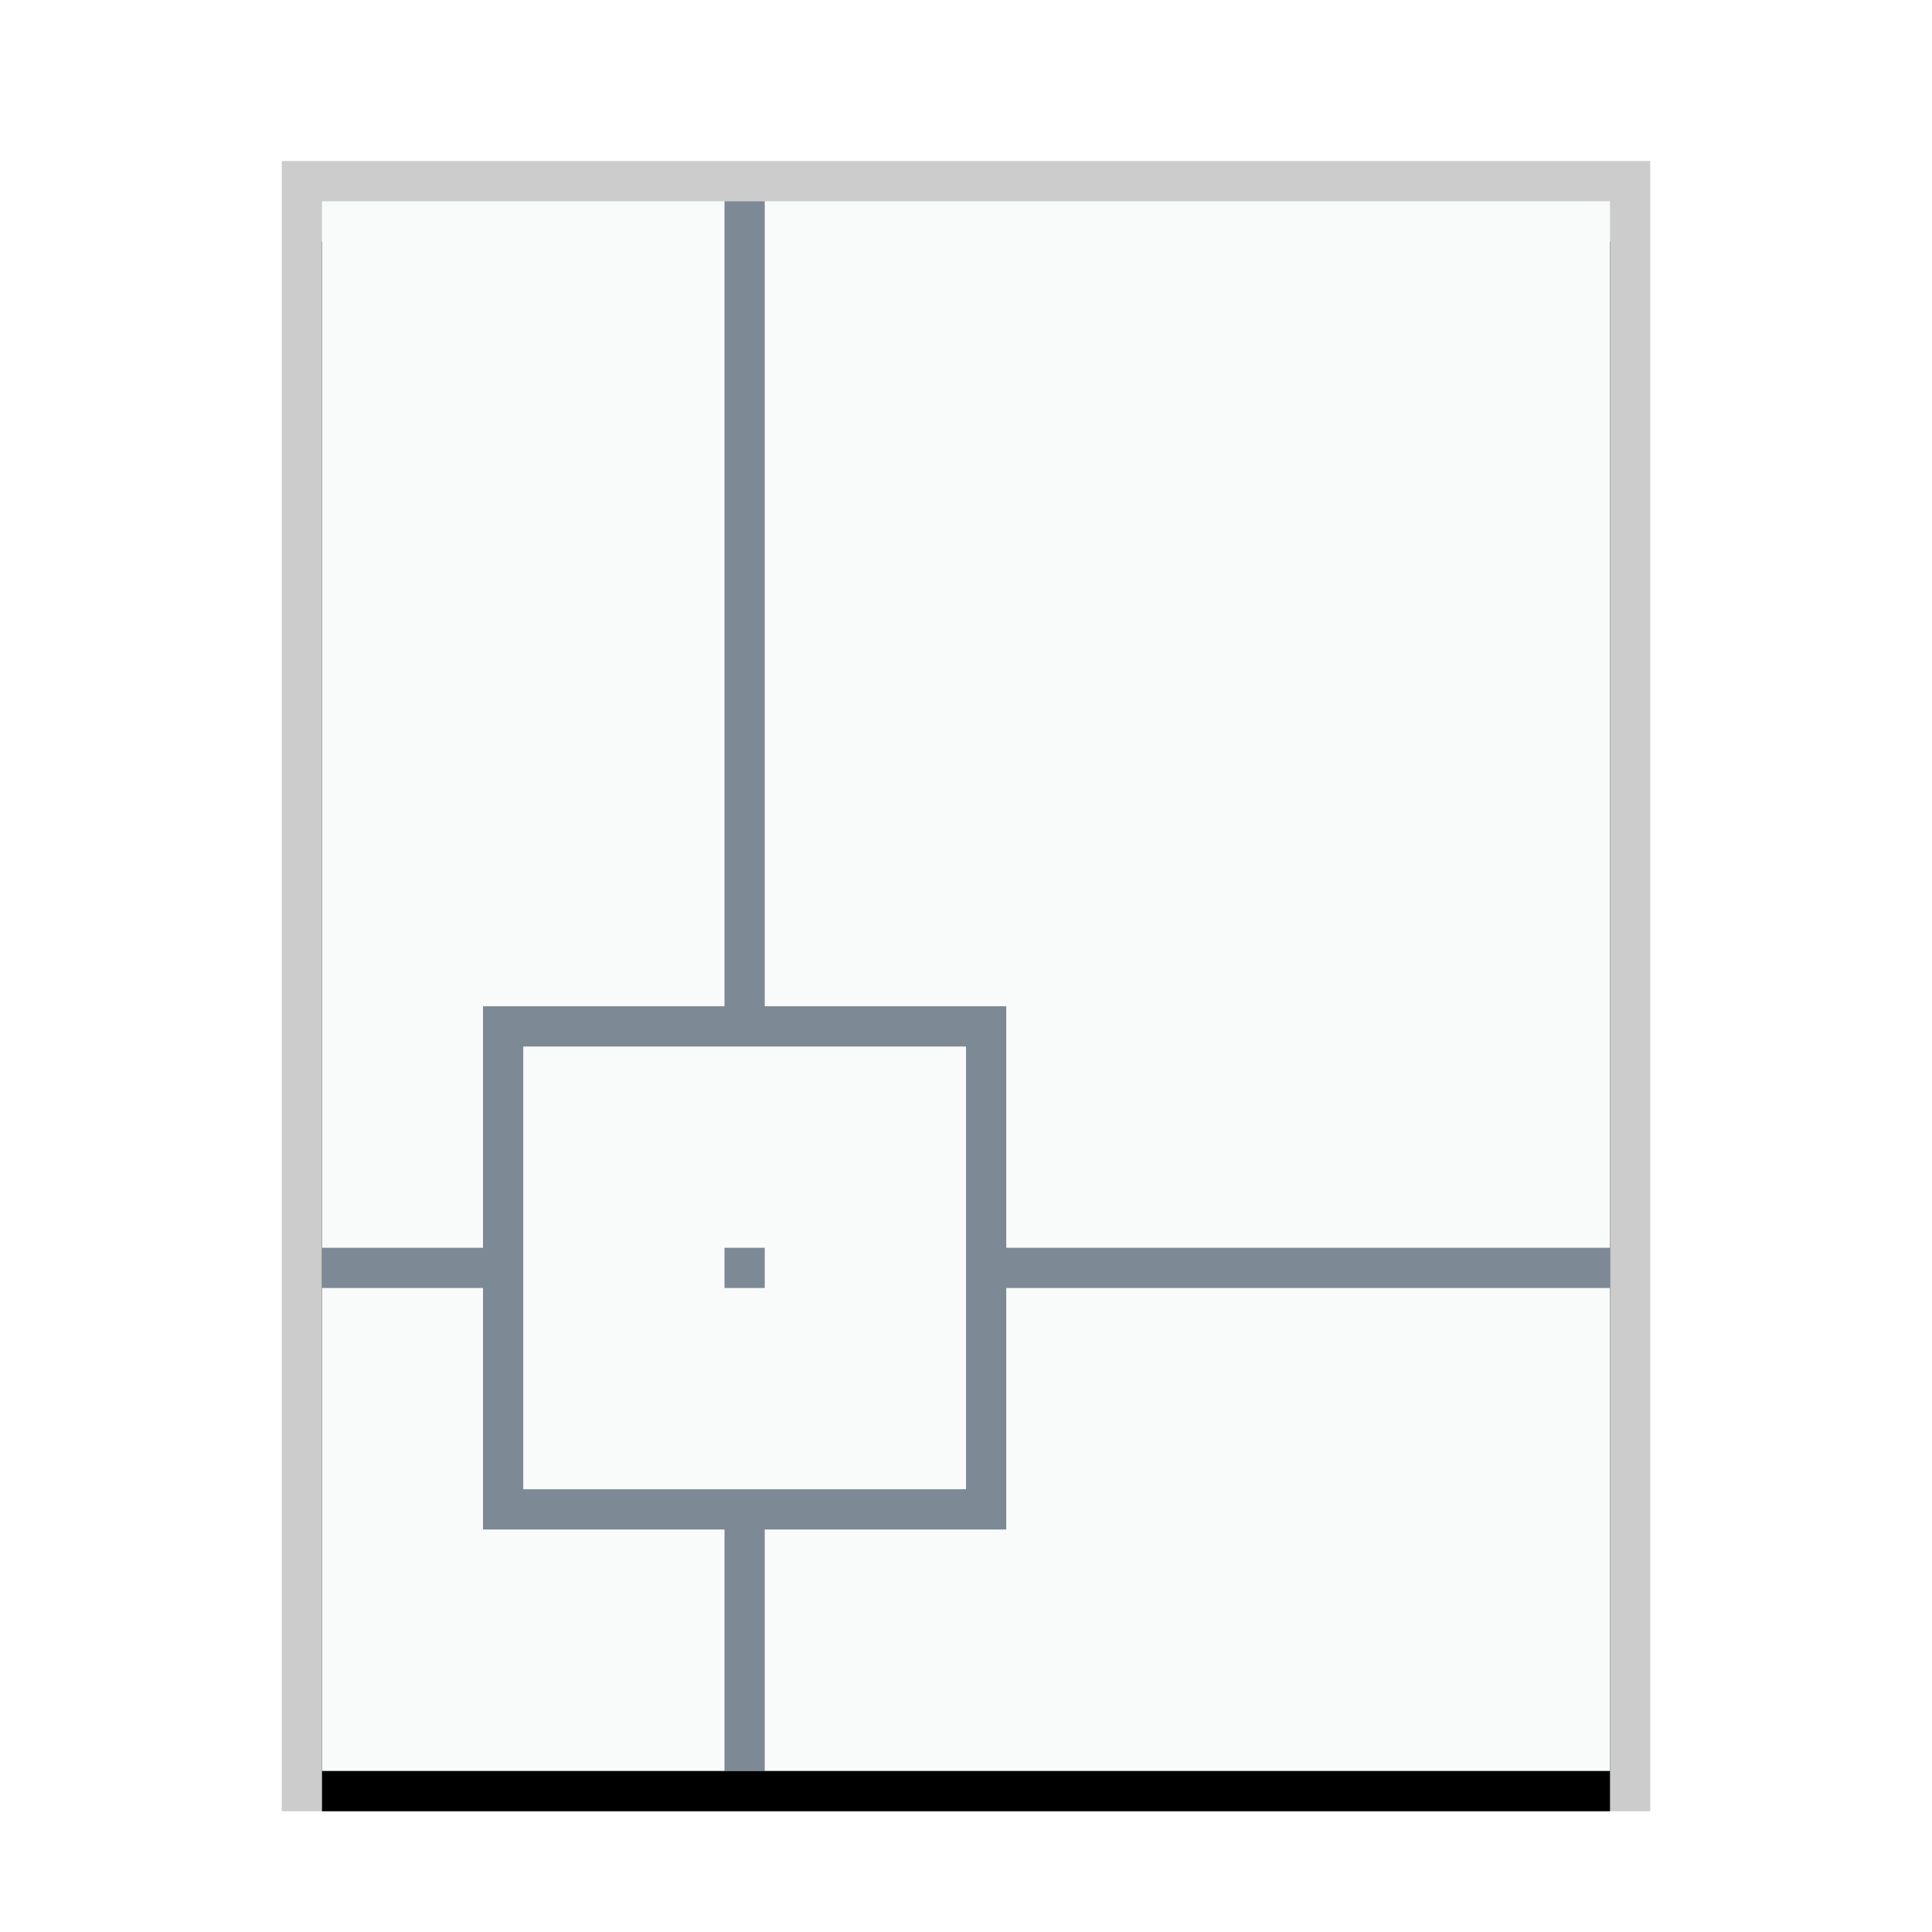 <svg xmlns="http://www.w3.org/2000/svg" xmlns:xlink="http://www.w3.org/1999/xlink" width="48" height="48" viewBox="0 0 48 48">
  <defs>
    <rect id="application-dxf-b" width="32" height="39" x="1" y="1"/>
    <filter id="application-dxf-a" width="112.5%" height="110.3%" x="-6.2%" y="-2.6%" filterUnits="objectBoundingBox">
      <feOffset dy="1" in="SourceAlpha" result="shadowOffsetOuter1"/>
      <feGaussianBlur in="shadowOffsetOuter1" result="shadowBlurOuter1" stdDeviation=".5"/>
      <feColorMatrix in="shadowBlurOuter1" values="0 0 0 0 0   0 0 0 0 0   0 0 0 0 0  0 0 0 0.2 0"/>
    </filter>
  </defs>
  <g fill="none" fill-rule="evenodd">
    <g transform="translate(7 4)">
      <use fill="#000" filter="url(#application-dxf-a)" xlink:href="#application-dxf-b"/>
      <use fill="#F9FBFB" xlink:href="#application-dxf-b"/>
      <path fill="#000" fill-opacity=".2" fill-rule="nonzero" d="M34,0 L0,0 L0,41 L34,41 L34,0 Z M33,1 L33,40 L1,40 L1,1 L33,1 Z"/>
    </g>
    <path fill="#2A4052" fill-opacity=".6" d="M18,5 L18,25 L12,25 L12,31 L8,31 L8,32 L12,32 L12,38 L18,38 L18,44 L19,44 L19,38 L25,38 L25,32 L40,32 L40,31 L25,31 L25,25 L19,25 L19,5 L18,5 Z M13,37 L13,26 L24,26 L24,37 L13,37 Z M18,31 L18,32 L19,32 L19,31 L18,31 Z"/>
  </g>
</svg>
